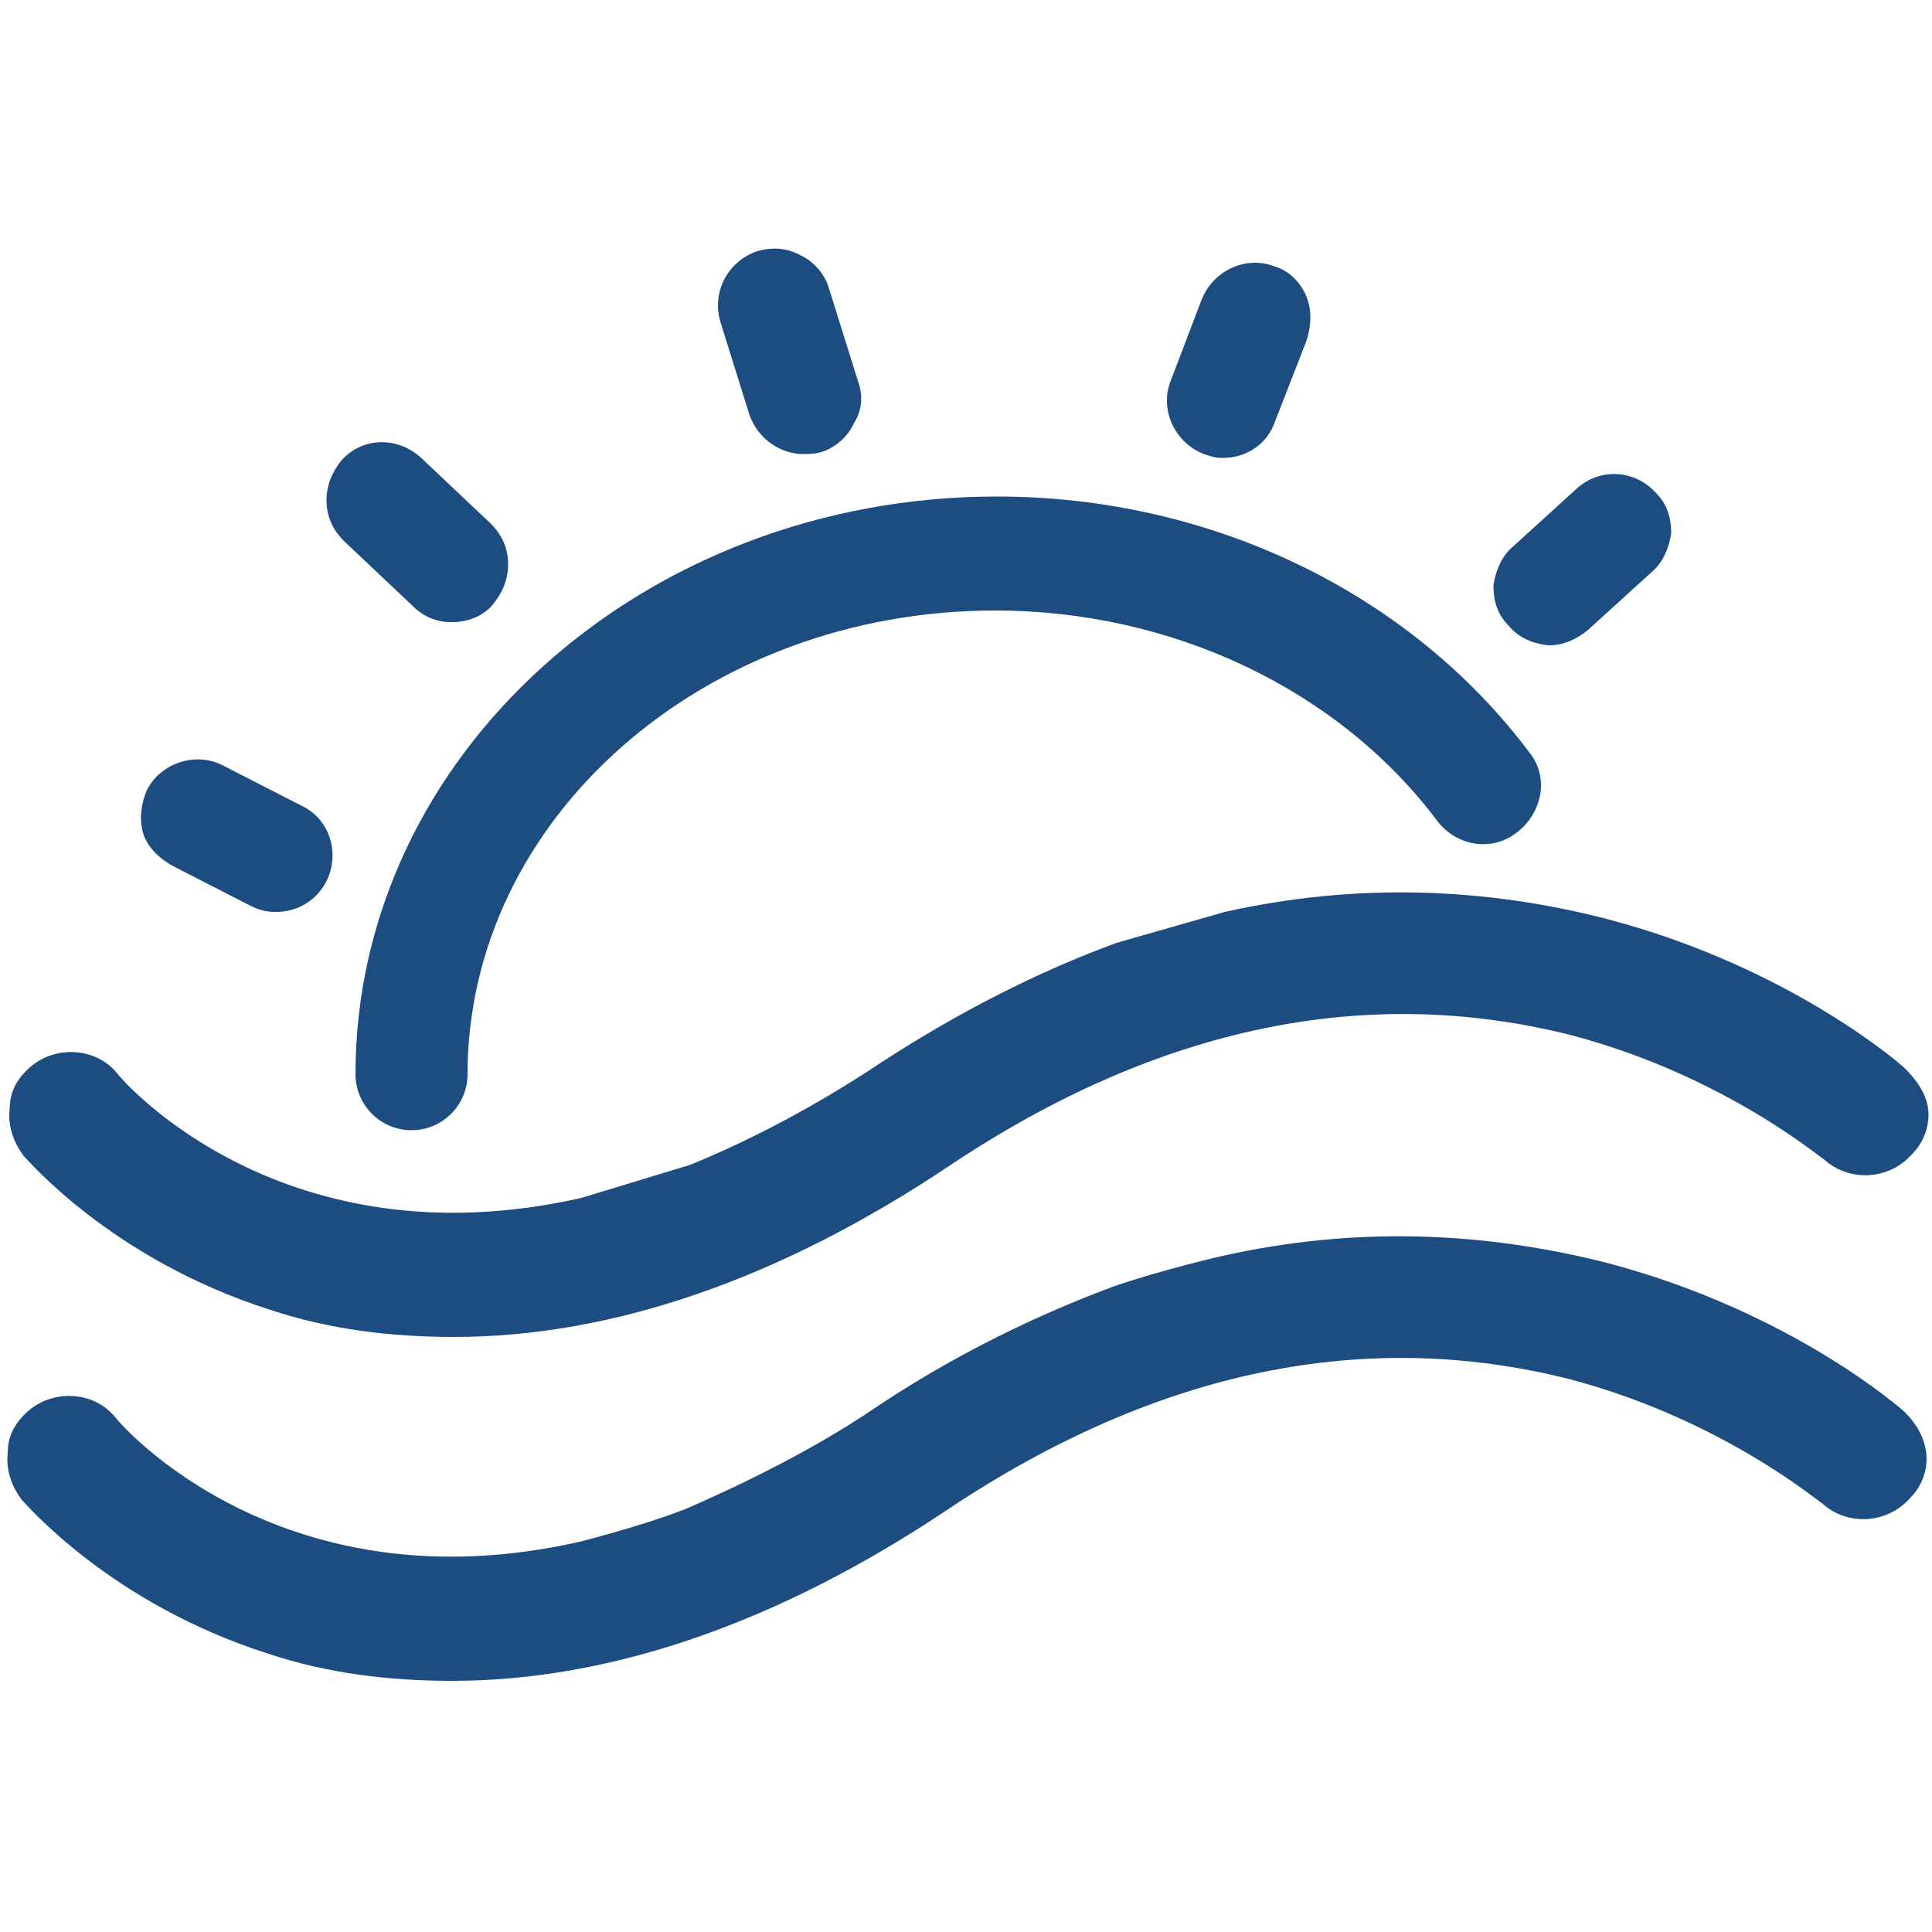 <?xml version="1.0" encoding="utf-8"?>
<!-- Generator: Adobe Illustrator 24.2.1, SVG Export Plug-In . SVG Version: 6.00 Build 0)  -->
<svg version="1.1" id="Layer_1" xmlns="http://www.w3.org/2000/svg" xmlns:xlink="http://www.w3.org/1999/xlink" x="0px" y="0px"
	 viewBox="0 0 100 100" style="enable-background:new 0 0 100 100;" xml:space="preserve">
<style type="text/css">
	.st0{fill:#1D4C81;}
	.st1{fill:#294B81;}
</style>
<g>
	<path class="st0" d="M98.6,55.3c-0.2-0.2-5.9-5.2-15.3-7.7c-6.5-1.7-13.2-1.9-19.9-0.4l-5.6,1.6l0,0c-4.1,1.5-8.2,3.6-12.2,6.2
		c-3.3,2.2-6.7,4-9.9,5.3l-5.6,1.7c-15.4,3.5-23.7-6-24-6.4c-1.1-1.4-3.2-1.5-4.5-0.4c-0.7,0.6-1.1,1.3-1.1,2.2
		c-0.1,0.9,0.2,1.7,0.7,2.4c0.2,0.2,4.6,5.4,12.8,8c3,1,6.2,1.4,9.5,1.4c8.2,0,16.9-3,25.7-8.9c10.8-7.2,21.6-9.4,32.2-6.7
		c7.9,2.1,12.9,6.4,13,6.4c1.3,1.2,3.4,1.1,4.6-0.3c0.6-0.6,0.9-1.5,0.8-2.3S99.2,55.9,98.6,55.3z"/>
	<path class="st0" d="M98.6,73.1c-0.2-0.2-5.9-5.2-15.3-7.7C76.7,63.7,70,63.5,63.3,65c0,0-3.1,0.7-5.7,1.6
		c-2.4,0.9-7.1,2.8-12.2,6.2c-3.5,2.4-7.6,4.3-9.9,5.3c-2.3,0.9-5.5,1.7-5.5,1.7c-15.4,3.5-23.7-6-24-6.4c-1.1-1.4-3.2-1.5-4.5-0.4
		c-0.7,0.6-1.1,1.3-1.1,2.2c-0.1,0.9,0.2,1.7,0.7,2.4c0.2,0.2,4.6,5.4,12.8,8c3,1,6.2,1.4,9.5,1.4c8.2,0,16.9-3,25.7-8.9
		c10.8-7.2,21.6-9.4,32.2-6.7c7.9,2.1,12.9,6.4,13,6.4c1.3,1.2,3.4,1.1,4.6-0.3c0.6-0.6,0.9-1.5,0.8-2.3S99.2,73.7,98.6,73.1z"/>
	<path class="st0" d="M79.2,39C73,30.7,62.7,25.7,51.6,25.7c-18.3,0-33.2,13.4-33.2,29.9c0,1.6,1.3,2.9,2.9,2.9
		c1.6,0,2.9-1.3,2.9-2.9c0-13.2,12.2-24,27.3-24c9.2,0,17.8,4.1,22.9,10.9c1,1.3,2.8,1.6,4.1,0.6S80.2,40.3,79.2,39z"/>
	<path class="st0" d="M15.6,41.7l-4.1-2.1c-1.4-0.7-3.2-0.1-3.9,1.3c-0.3,0.7-0.4,1.5-0.2,2.2c0.2,0.7,0.8,1.3,1.5,1.7l4.1,2.1
		c0.4,0.2,0.8,0.3,1.2,0.3c0,0,0.1,0,0.1,0c1.1,0,2.1-0.6,2.6-1.6C17.6,44.2,17.1,42.4,15.6,41.7z"/>
	<path class="st0" d="M25.4,27.1l-3.6-3.4c-1.2-1.1-3-1.1-4.1,0.1c-0.5,0.6-0.8,1.3-0.8,2.1s0.3,1.5,0.9,2.1l3.6,3.4
		c0.5,0.5,1.2,0.8,1.9,0.8c0,0,0.1,0,0.1,0c0.8,0,1.6-0.3,2.1-0.9c0.5-0.6,0.8-1.3,0.8-2.1S26,27.7,25.4,27.1z"/>
	<path class="st0" d="M44.4,19.7l-1.5-4.8c-0.2-0.7-0.8-1.4-1.5-1.7c-0.7-0.4-1.5-0.4-2.2-0.2c-1.5,0.5-2.4,2.1-1.9,3.7l1.5,4.8
		c0.4,1.1,1.4,1.9,2.6,2c0,0,0.1,0,0.1,0c0.3,0,0.7,0,1-0.1c0.7-0.2,1.4-0.8,1.7-1.5C44.6,21.3,44.7,20.5,44.4,19.7z"/>
	<path class="st0" d="M67.6,15.3c-0.3-0.7-0.9-1.3-1.6-1.5c-1.5-0.6-3.2,0.2-3.8,1.7l-1.6,4.2c-0.6,1.5,0.2,3.2,1.7,3.8
		c0.3,0.1,0.6,0.2,0.9,0.2c0,0,0.1,0,0.1,0c1.2,0,2.3-0.7,2.7-1.9l1.6-4.1C67.9,16.8,67.9,16,67.6,15.3z"/>
	<path class="st0" d="M85.7,25.5c-1.1-1.2-2.9-1.3-4.1-0.2l-3.3,3c-0.6,0.5-0.9,1.3-1,2c0,0.8,0.2,1.5,0.8,2.1c0.5,0.6,1.2,0.9,2,1
		h0c0,0,0.1,0,0.1,0c0.7,0,1.4-0.3,2-0.8l3.3-3c0.6-0.5,0.9-1.3,1-2C86.5,26.8,86.3,26.1,85.7,25.5z"/>
</g>
</svg>
